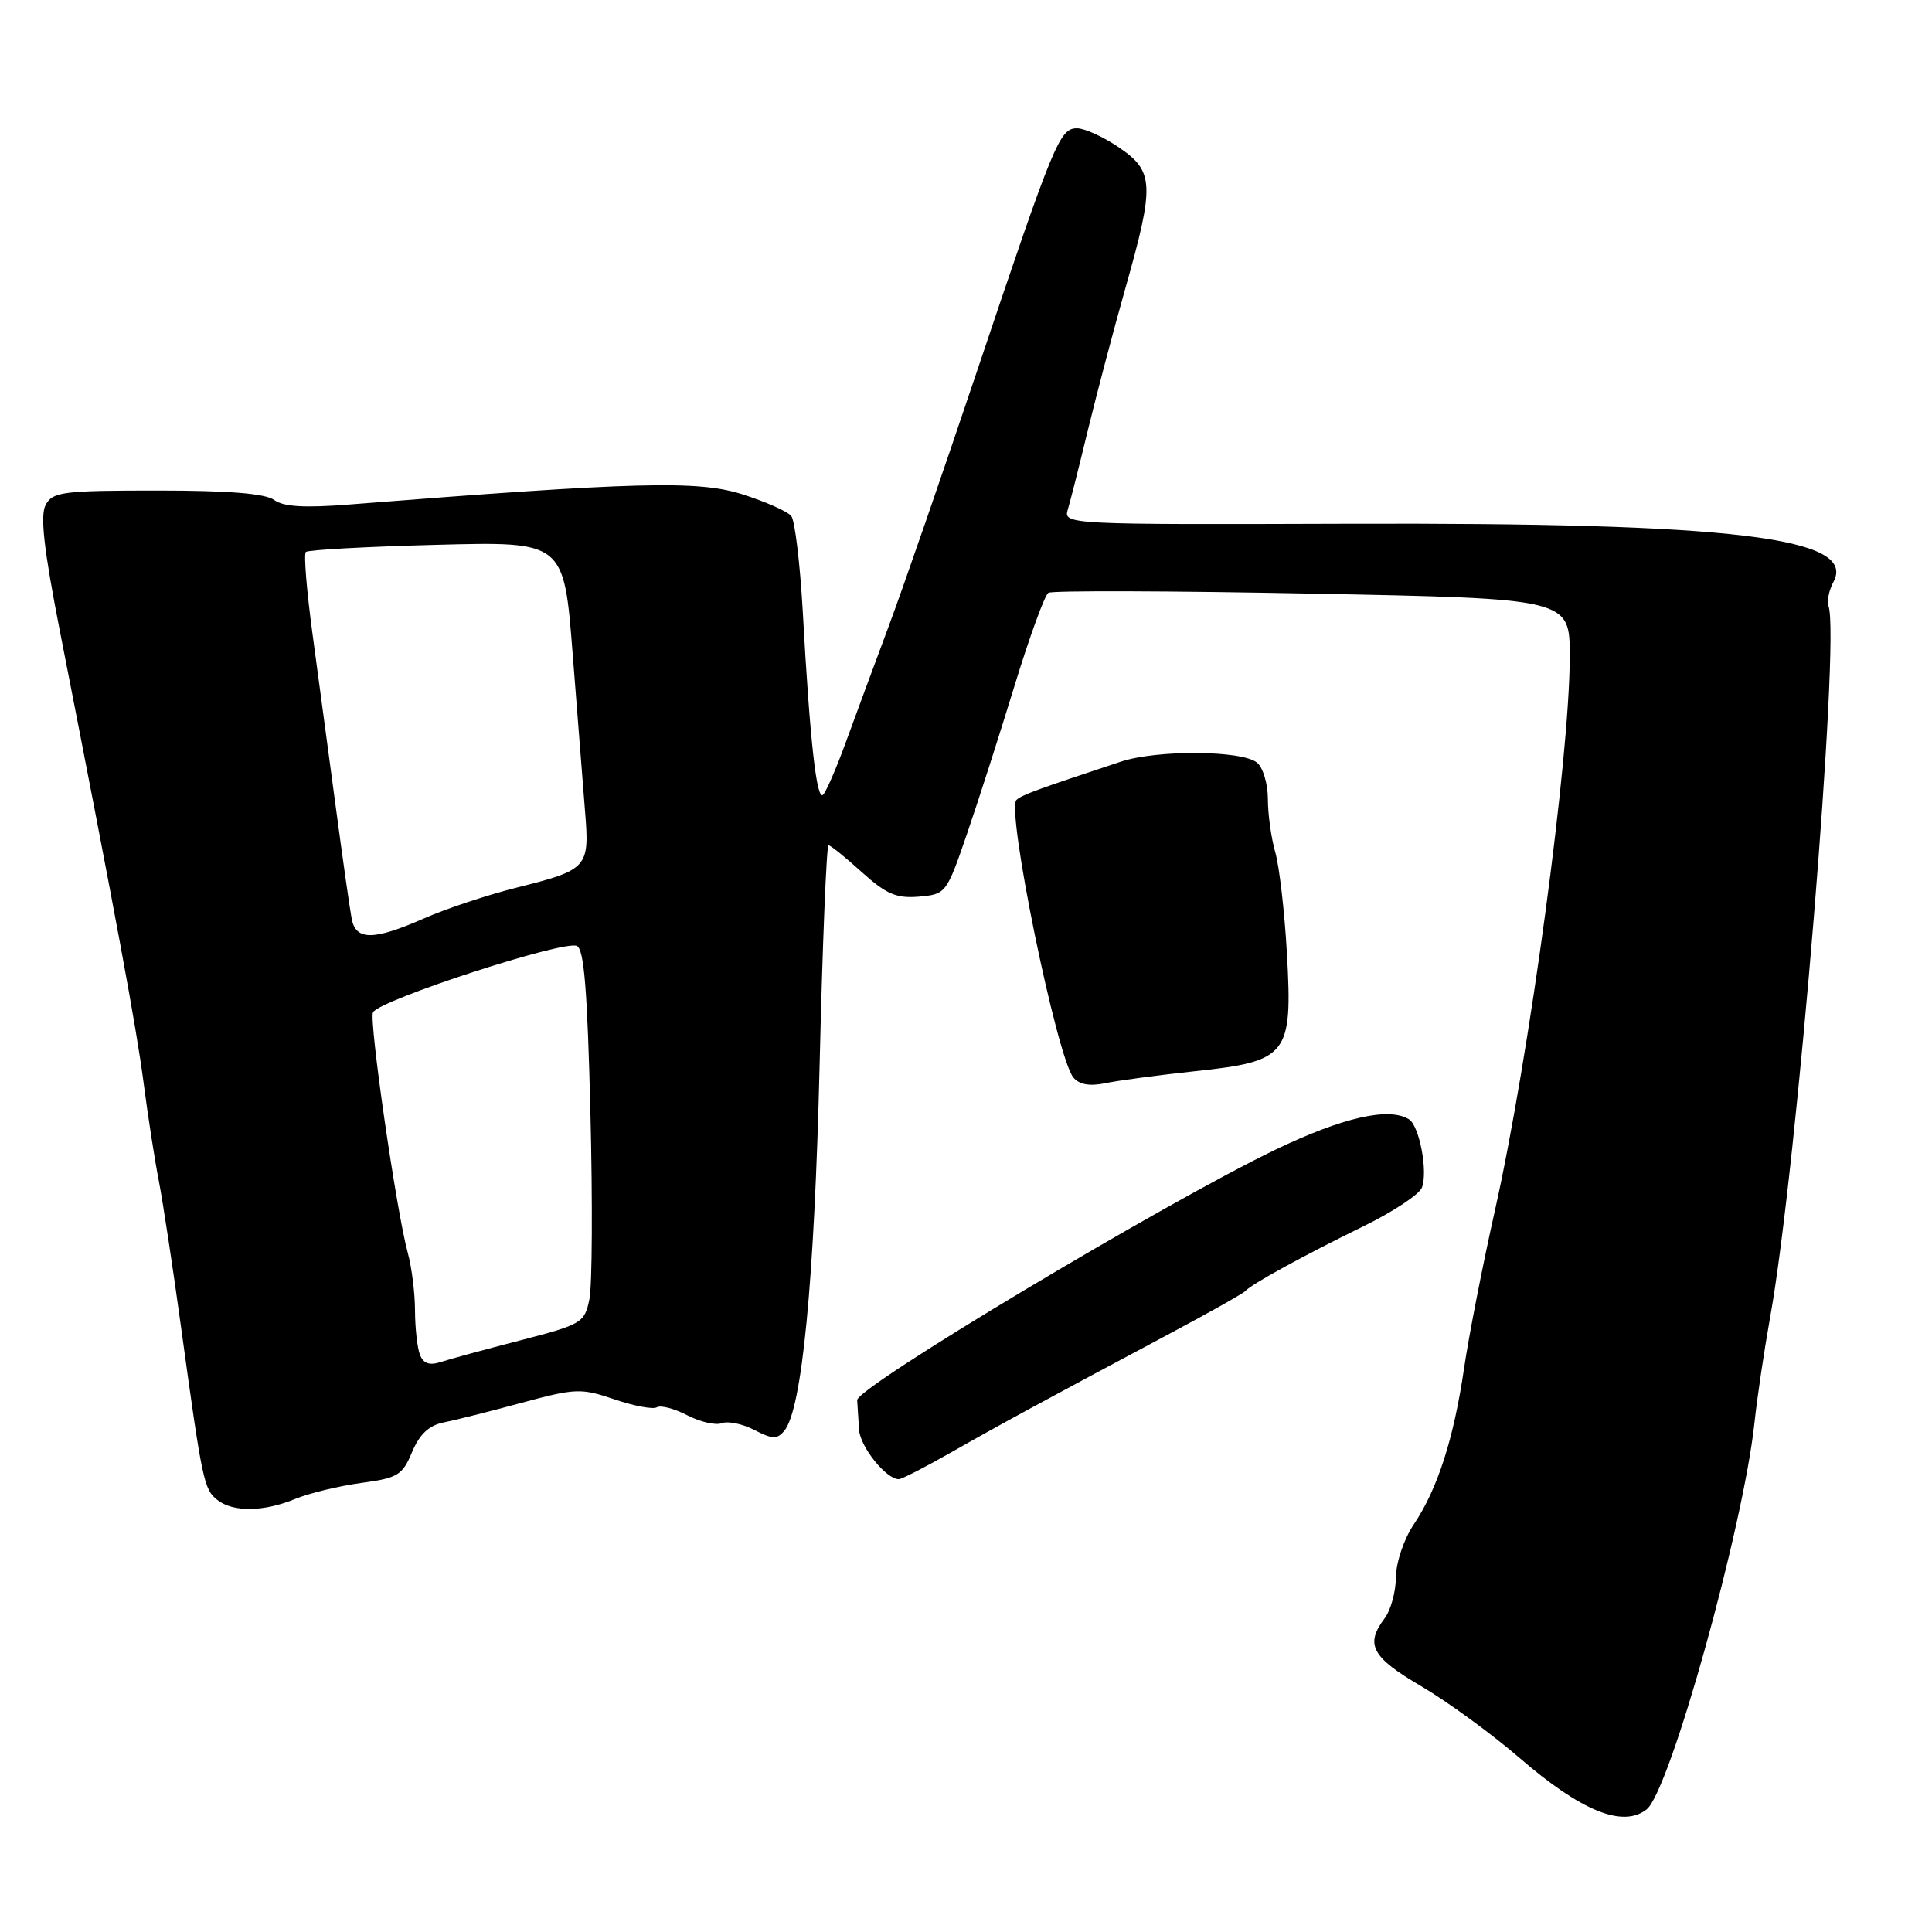 <?xml version="1.0" encoding="UTF-8" standalone="no"?>
<!DOCTYPE svg PUBLIC "-//W3C//DTD SVG 1.1//EN" "http://www.w3.org/Graphics/SVG/1.1/DTD/svg11.dtd" >
<svg xmlns="http://www.w3.org/2000/svg" xmlns:xlink="http://www.w3.org/1999/xlink" version="1.1" viewBox="0 0 256 256">
 <g >
 <path fill="currentColor"
d=" M 218.19 239.75 C 221.26 237.32 230.99 202.40 232.48 188.50 C 232.83 185.20 233.77 178.90 234.56 174.50 C 238.08 154.98 243.86 84.49 242.29 80.33 C 242.05 79.68 242.34 78.24 242.94 77.11 C 246.10 71.21 229.68 69.24 178.70 69.40 C 141.26 69.52 140.90 69.50 141.49 67.51 C 141.83 66.41 143.02 61.67 144.15 57.00 C 145.28 52.33 147.51 43.89 149.10 38.26 C 153.01 24.46 152.93 22.70 148.27 19.54 C 146.22 18.14 143.72 17.00 142.72 17.00 C 140.41 17.00 139.69 18.73 129.52 49.00 C 124.99 62.48 119.70 77.78 117.75 83.00 C 115.80 88.22 113.23 95.20 112.02 98.50 C 110.82 101.80 109.49 104.86 109.07 105.30 C 108.21 106.19 107.32 98.21 106.37 81.00 C 106.01 74.67 105.33 69.00 104.85 68.38 C 104.37 67.77 101.41 66.46 98.28 65.47 C 92.44 63.64 84.27 63.85 46.27 66.85 C 40.36 67.32 37.55 67.15 36.33 66.25 C 35.15 65.39 30.29 65.00 20.84 65.00 C 8.32 65.00 6.98 65.17 6.05 66.90 C 5.30 68.30 5.81 72.78 7.94 83.65 C 15.35 121.42 18.07 136.09 19.03 143.50 C 19.60 147.90 20.51 153.75 21.05 156.50 C 21.58 159.25 22.92 168.03 24.01 176.00 C 26.80 196.29 27.02 197.35 28.80 198.75 C 30.88 200.39 34.94 200.34 39.13 198.61 C 40.98 197.85 44.91 196.90 47.85 196.50 C 52.70 195.85 53.32 195.48 54.60 192.41 C 55.59 190.05 56.84 188.87 58.76 188.49 C 60.27 188.19 64.93 187.02 69.11 185.88 C 76.30 183.94 76.99 183.92 81.44 185.43 C 84.03 186.31 86.55 186.78 87.04 186.47 C 87.54 186.17 89.35 186.64 91.06 187.53 C 92.78 188.42 94.84 188.89 95.65 188.58 C 96.46 188.27 98.40 188.67 99.96 189.48 C 102.35 190.72 102.98 190.73 103.93 189.58 C 106.27 186.76 107.91 169.84 108.60 141.25 C 108.98 125.16 109.52 112.00 109.78 112.00 C 110.04 112.00 112.03 113.60 114.19 115.56 C 117.43 118.48 118.78 119.06 121.76 118.81 C 125.34 118.50 125.42 118.39 128.13 110.50 C 129.64 106.10 132.48 97.24 134.45 90.80 C 136.42 84.37 138.43 78.85 138.92 78.55 C 139.42 78.24 155.16 78.29 173.91 78.66 C 208.00 79.32 208.00 79.32 208.00 86.97 C 208.00 100.39 202.62 140.19 198.06 160.50 C 196.46 167.65 194.63 177.00 194.00 181.28 C 192.63 190.65 190.48 197.30 187.34 201.98 C 186.02 203.95 184.99 207.00 184.97 208.98 C 184.95 210.92 184.28 213.37 183.47 214.44 C 180.85 217.91 181.76 219.59 188.30 223.42 C 191.76 225.45 197.62 229.72 201.32 232.91 C 209.51 239.99 215.05 242.24 218.19 239.75 Z  M 126.15 192.38 C 132.62 188.70 138.12 185.71 155.00 176.71 C 160.22 173.93 164.73 171.39 165.01 171.07 C 165.80 170.17 172.84 166.31 180.64 162.50 C 184.57 160.58 188.06 158.27 188.41 157.37 C 189.23 155.23 188.08 149.17 186.69 148.31 C 184.03 146.66 177.91 148.06 169.00 152.34 C 154.19 159.47 113.49 183.84 113.58 185.53 C 113.63 186.34 113.74 188.11 113.83 189.46 C 113.99 191.73 117.42 196.00 119.09 196.00 C 119.49 196.00 122.66 194.37 126.15 192.38 Z  M 158.34 141.94 C 170.65 140.63 171.28 139.82 170.53 126.42 C 170.22 120.88 169.52 114.81 168.98 112.93 C 168.44 111.05 168.00 107.88 168.00 105.88 C 168.00 103.88 167.36 101.71 166.57 101.06 C 164.59 99.41 153.32 99.33 148.50 100.93 C 137.26 104.65 135.44 105.32 134.69 105.99 C 133.30 107.24 140.04 140.14 142.23 142.78 C 143.01 143.71 144.39 143.96 146.44 143.53 C 148.12 143.18 153.48 142.46 158.34 141.94 Z  M 55.64 179.50 C 55.29 178.58 55.00 175.96 54.99 173.67 C 54.99 171.38 54.56 167.93 54.03 166.00 C 52.51 160.44 48.85 135.06 49.43 134.12 C 50.46 132.45 74.54 124.61 76.42 125.33 C 77.39 125.70 77.83 131.12 78.23 147.36 C 78.53 159.21 78.47 170.36 78.10 172.15 C 77.46 175.28 77.10 175.49 68.97 177.60 C 64.31 178.80 59.55 180.10 58.39 180.48 C 56.90 180.96 56.09 180.67 55.64 179.50 Z  M 46.60 121.75 C 46.36 120.51 45.42 113.88 44.50 107.00 C 43.58 100.12 42.19 89.81 41.42 84.08 C 40.64 78.35 40.24 73.43 40.52 73.14 C 40.81 72.86 48.62 72.43 57.88 72.19 C 74.72 71.75 74.72 71.75 75.88 86.63 C 76.52 94.81 77.26 104.25 77.53 107.62 C 78.13 114.97 77.86 115.26 68.48 117.61 C 64.64 118.57 59.12 120.40 56.22 121.68 C 49.50 124.63 47.16 124.65 46.60 121.75 Z "/>
</g>
</svg>